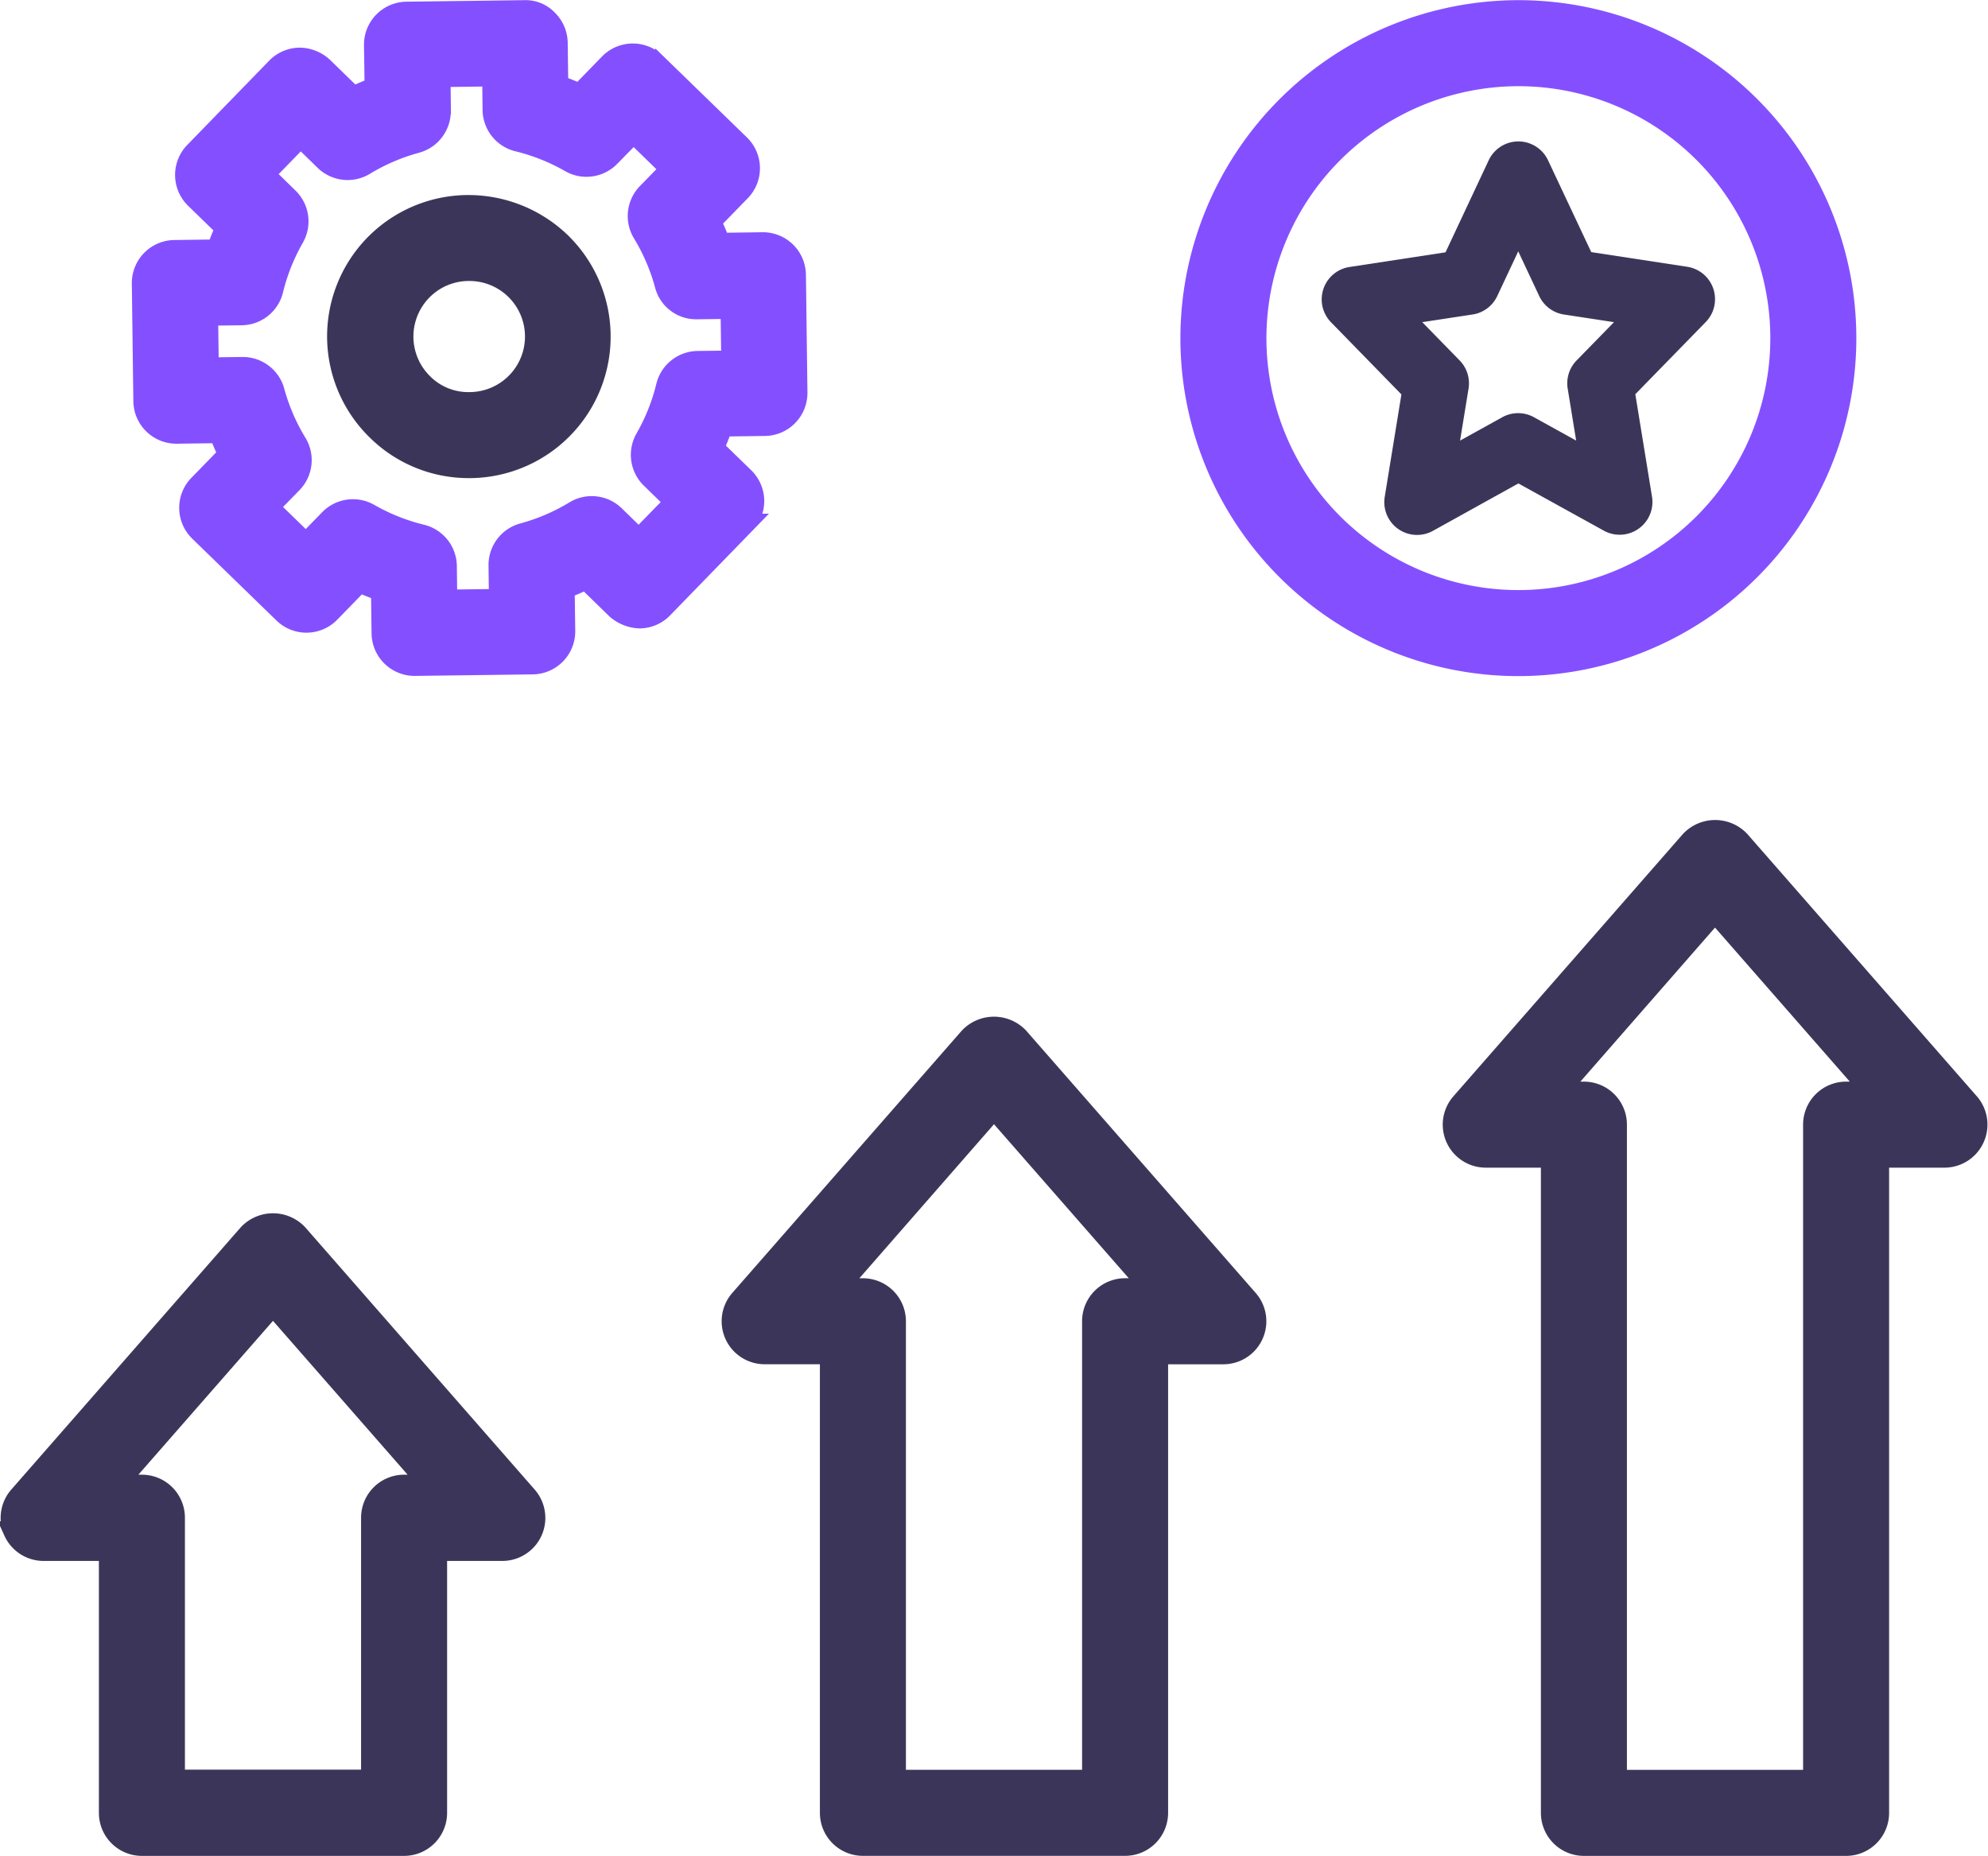 <svg xmlns="http://www.w3.org/2000/svg" width="48.528" height="45.303" viewBox="0 0 48.528 45.303">
  <g id="Group_89690" data-name="Group 89690" transform="translate(-1.736 -4.947)">
    <path id="Path_101483" data-name="Path 101483" d="M25.4,32.262l-5.6,6.4a.8.8,0,0,0,.6,1.327H22v11.2a.8.8,0,0,0,.8.8h6.4a.8.8,0,0,0,.8-.8V39.99h1.6a.8.8,0,0,0,.6-1.327l-5.6-6.4A.827.827,0,0,0,25.4,32.262Zm3.8,6.127a.8.8,0,0,0-.8.8v11.2H23.6V39.19a.8.8,0,0,0-.8-.8h-.637L26,34l3.837,4.385ZM2.071,44.32a.8.8,0,0,0,.729.47H4.4v6.4a.8.8,0,0,0,.8.8h6.4a.8.8,0,0,0,.8-.8v-6.4H14a.8.8,0,0,0,.6-1.327L9,37.062a.826.826,0,0,0-1.2,0l-5.6,6.4a.8.8,0,0,0-.127.858ZM8.4,38.8l3.837,4.385H11.6a.8.8,0,0,0-.8.8v6.4H6v-6.4a.8.8,0,0,0-.8-.8H4.563ZM49.929,34.72a.8.8,0,0,0-.126-.858l-5.6-6.4a.826.826,0,0,0-1.2,0l-5.6,6.4A.8.8,0,0,0,38,35.19h1.6v16a.8.8,0,0,0,.8.8h6.4a.8.8,0,0,0,.8-.8v-16h1.6A.8.8,0,0,0,49.929,34.72ZM46.8,33.59a.8.8,0,0,0-.8.8v16H41.2v-16a.8.8,0,0,0-.8-.8h-.637L43.6,29.2l3.837,4.385ZM10.946,17.448a3.184,3.184,0,0,0,2.236.91h.042a3.205,3.205,0,0,0,2.2-5.5,3.249,3.249,0,0,0-2.278-.91,3.2,3.2,0,0,0-2.2,5.5Zm1.087-3.417a1.6,1.6,0,0,1,1.13-.485h.022a1.606,1.606,0,0,1,.02,3.212,1.563,1.563,0,0,1-1.142-.455,1.608,1.608,0,0,1-.03-2.272Z" transform="translate(0 -1.99)" fill="#3b3659" stroke="#3b3659" stroke-width="0.5"/>
    <path id="Path_101484" data-name="Path 101484" d="M11.672,6.847l.014,1.036q-.268.1-.526.226l-.742-.723a.859.859,0,0,0-.569-.227.8.8,0,0,0-.563.242l-2,2.058A.8.8,0,0,0,7.3,10.588l.742.722q-.118.261-.212.531l-1.036.014a.8.8,0,0,0-.79.81l.037,2.872a.8.8,0,0,0,.8.79h.01l1.036-.014c.067.178.143.354.226.526l-.723.742A.8.8,0,0,0,7.4,18.713l2.058,2a.8.8,0,0,0,1.131-.014l.722-.742q.26.118.531.212l.014,1.036a.8.8,0,0,0,.8.79h.01l2.872-.037a.8.8,0,0,0,.79-.81l-.014-1.036q.268-.1.526-.226l.742.723a.907.907,0,0,0,.569.227.8.8,0,0,0,.563-.242l2-2.058a.8.8,0,0,0-.014-1.131l-.742-.722q.118-.26.212-.531l1.036-.014a.8.8,0,0,0,.79-.81l-.037-2.873a.8.8,0,0,0-.81-.79l-1.036.014q-.1-.268-.226-.526l.723-.742A.8.8,0,0,0,20.6,9.285l-2.058-2a.8.8,0,0,0-1.131.014l-.722.742q-.261-.118-.531-.212l-.014-1.036a.8.8,0,0,0-.242-.563A.737.737,0,0,0,15.334,6l-2.873.037a.8.8,0,0,0-.79.81Zm1.621,1.6-.01-.825,1.273-.017.01.825a.8.8,0,0,0,.61.766,4.917,4.917,0,0,1,1.278.51.8.8,0,0,0,.971-.136L18,8.984l.912.888-.576.59a.8.8,0,0,0-.11.974,4.909,4.909,0,0,1,.542,1.264.786.786,0,0,0,.782.59l.825-.01.017,1.273-.825.01a.8.8,0,0,0-.766.61,4.917,4.917,0,0,1-.51,1.278.8.8,0,0,0,.136.971l.59.575-.888.912-.59-.576a.8.8,0,0,0-.974-.11,4.909,4.909,0,0,1-1.264.542.8.8,0,0,0-.59.782l.01.825-1.273.017-.01-.825a.8.8,0,0,0-.61-.766,4.917,4.917,0,0,1-1.278-.51.8.8,0,0,0-.971.136l-.575.59-.912-.888.576-.59a.8.8,0,0,0,.11-.974A4.909,4.909,0,0,1,9.234,15.3a.8.8,0,0,0-.772-.59h-.01l-.825.01L7.61,13.446l.825-.01a.8.8,0,0,0,.766-.61,4.917,4.917,0,0,1,.51-1.278.8.8,0,0,0-.136-.971L8.986,10l.888-.912.59.576a.8.8,0,0,0,.974.11A4.909,4.909,0,0,1,12.7,9.233a.8.8,0,0,0,.59-.782ZM31.6,14a8,8,0,1,0,8-8A8.009,8.009,0,0,0,31.6,14Zm8-6.4A6.4,6.4,0,1,1,33.2,14,6.407,6.407,0,0,1,39.6,7.6Z" transform="translate(-0.8 -0.799)" fill="#8450ff" stroke="#8450ff" stroke-width="0.5"/>
    <path id="Path_101485" data-name="Path 101485" d="M34.227,12.814l1.718,1.761-.407,2.5a.8.8,0,0,0,1.177.83L38.8,16.748,40.885,17.9a.8.8,0,0,0,1.177-.83l-.407-2.5,1.718-1.761a.8.8,0,0,0-.452-1.35l-2.342-.358L39.524,8.859a.8.8,0,0,0-1.448,0l-1.054,2.247-2.342.358a.8.8,0,0,0-.453,1.35Zm3.458-.19a.8.8,0,0,0,.6-.451l.512-1.09.512,1.09a.8.8,0,0,0,.6.451l1.225.187-.913.935a.8.8,0,0,0-.217.687l.207,1.269-1.03-.57a.8.8,0,0,0-.774,0l-1.03.57.207-1.269a.8.8,0,0,0-.217-.687l-.913-.935,1.225-.187Z" transform="translate(0)" fill="#3b3659"/>
  </g>
</svg>
